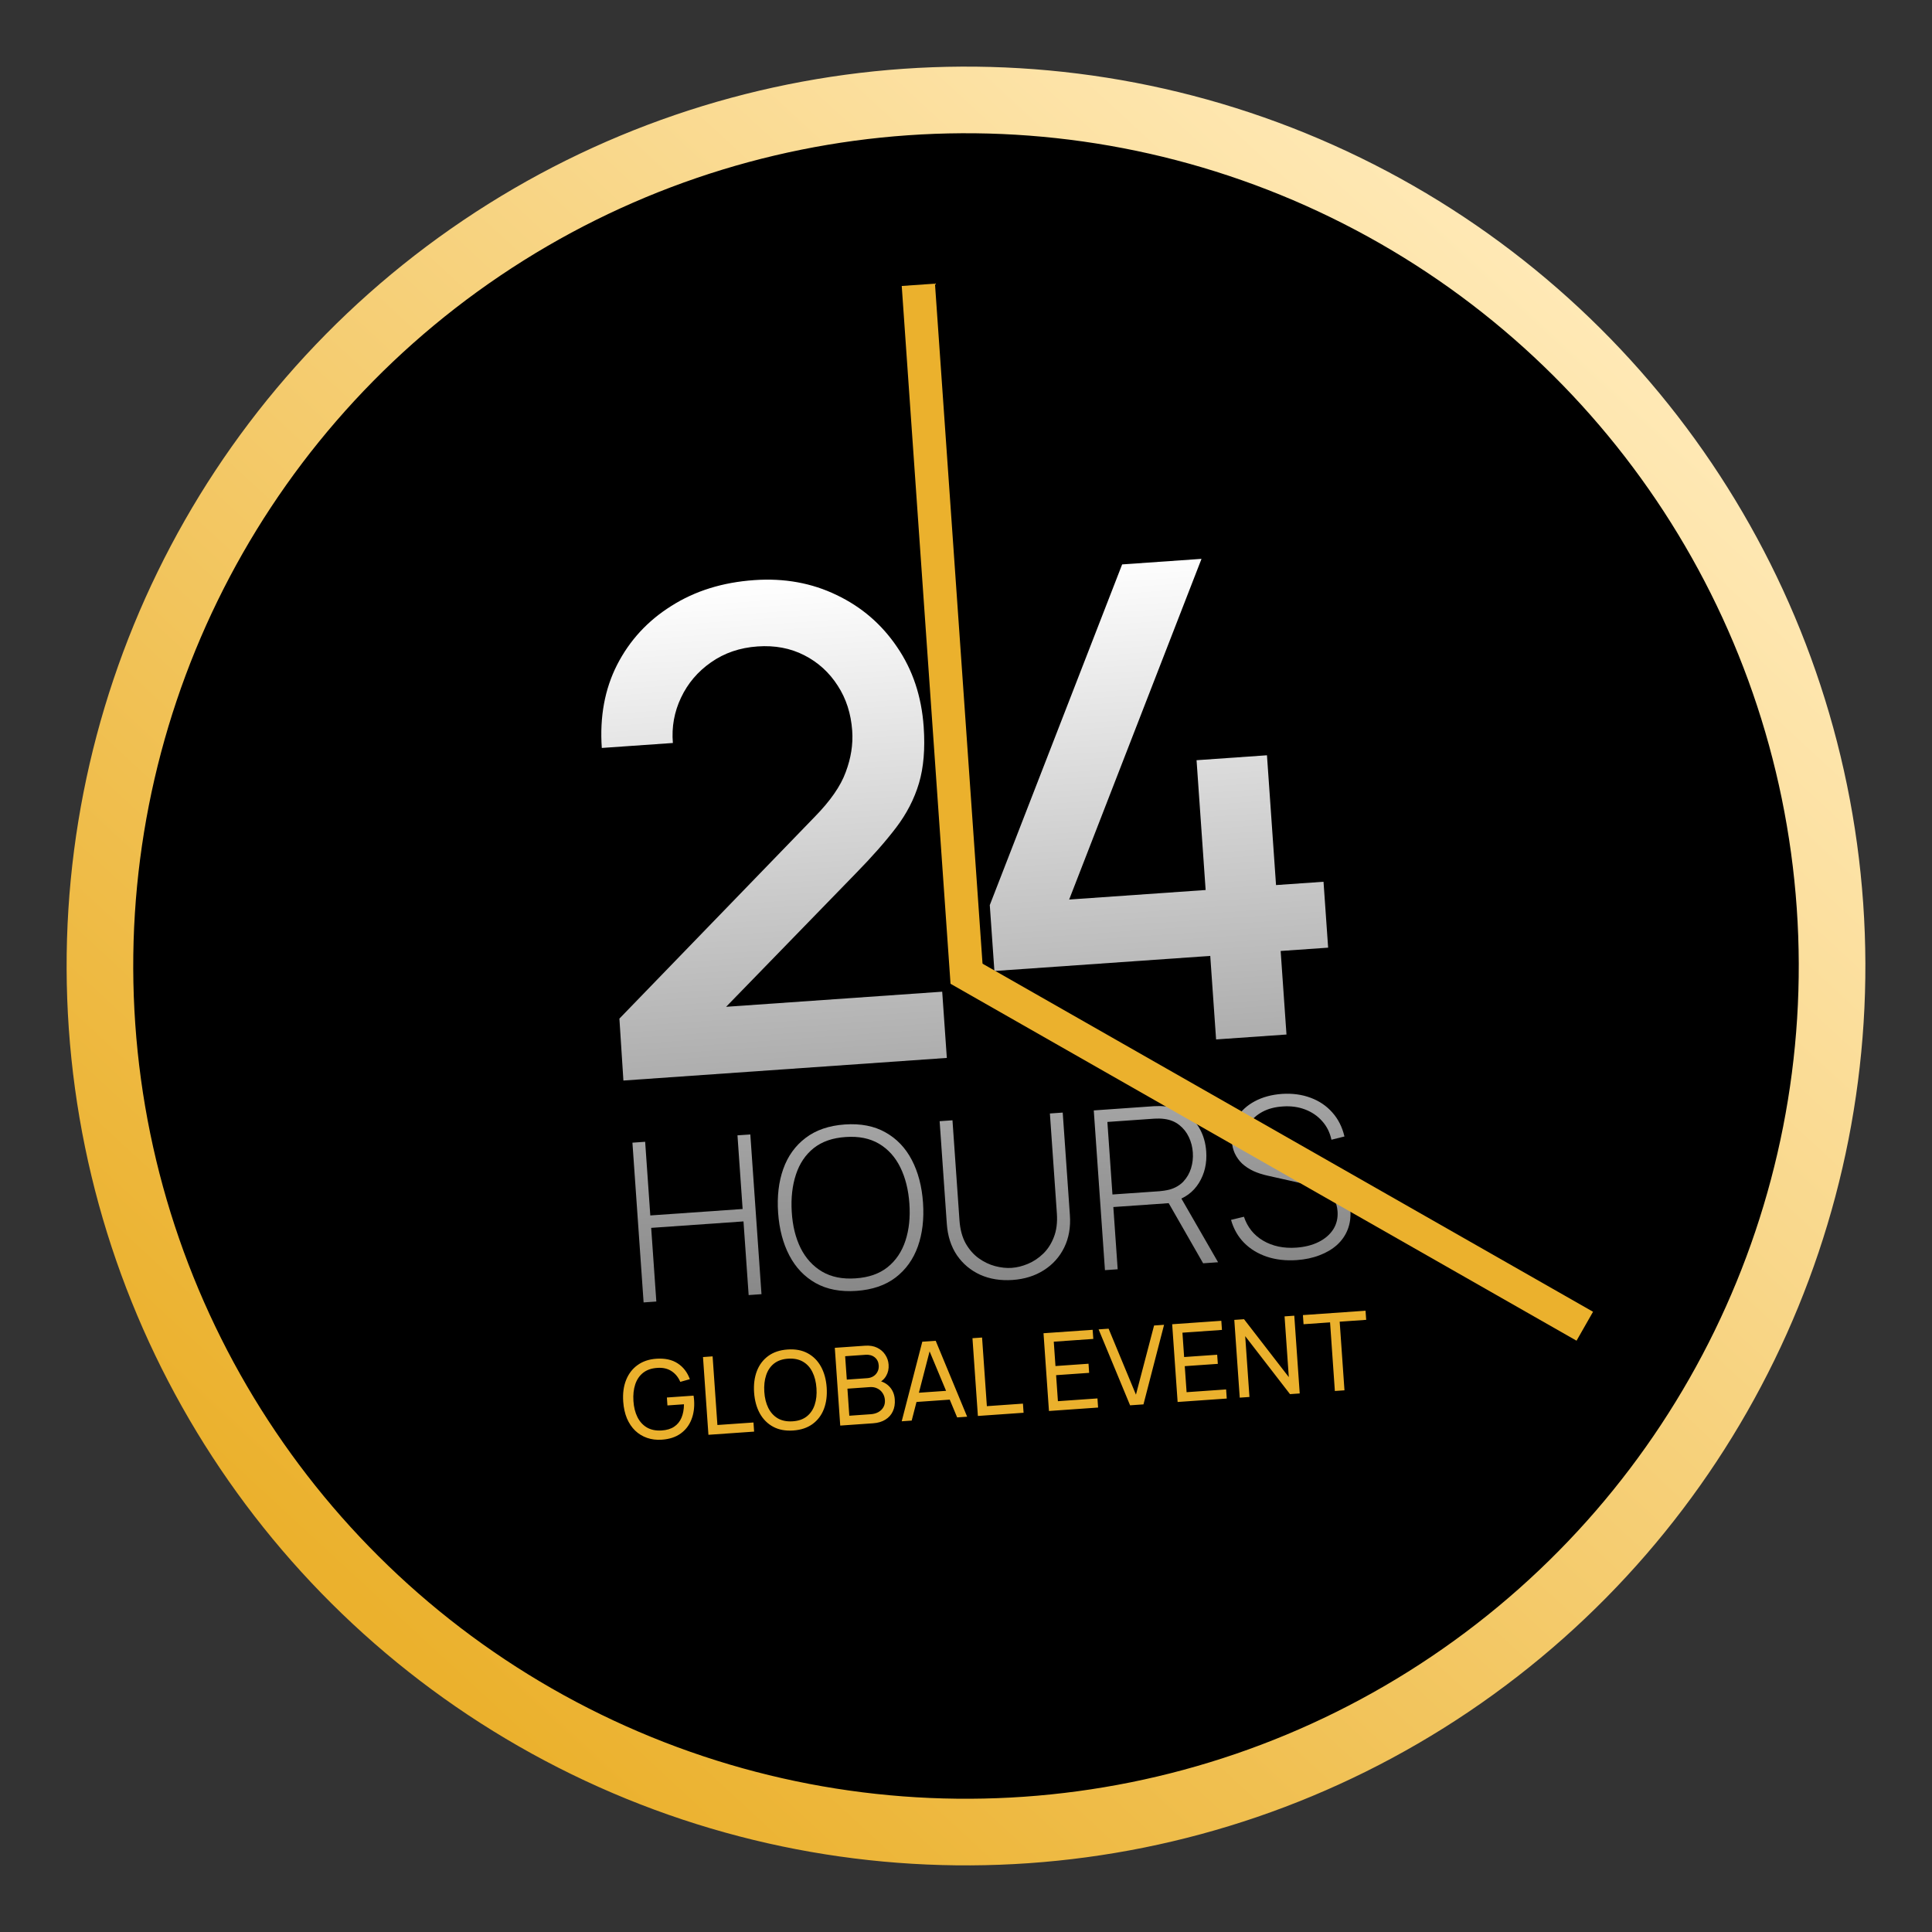 <svg width="116" height="116" viewBox="0 0 116 116" fill="none" xmlns="http://www.w3.org/2000/svg">
<rect x="0" y="0" width="116" height="116" fill="#333333" stroke="none"/>
<circle cx="58" cy="58" r="52" transform="rotate(-4 58 58)" fill="black" stroke="url(#paint0_linear_390_45418)" stroke-width="4"/>
<path d="M37.43 64.877L37.19 61.159L48.906 49.055C49.853 48.092 50.478 47.191 50.78 46.354C51.096 45.515 51.225 44.69 51.168 43.877C51.096 42.851 50.806 41.948 50.297 41.167C49.788 40.372 49.117 39.763 48.286 39.34C47.455 38.916 46.521 38.74 45.484 38.813C44.421 38.887 43.488 39.206 42.686 39.771C41.897 40.322 41.298 41.026 40.891 41.885C40.483 42.743 40.32 43.652 40.4 44.61L36.133 44.908C36.003 43.043 36.307 41.382 37.047 39.925C37.799 38.453 38.885 37.273 40.306 36.384C41.725 35.481 43.385 34.963 45.286 34.831C47.094 34.704 48.744 35.004 50.238 35.729C51.73 36.441 52.938 37.481 53.862 38.849C54.799 40.216 55.331 41.812 55.459 43.637C55.551 44.956 55.456 46.087 55.175 47.03C54.894 47.974 54.435 48.862 53.799 49.697C53.163 50.531 52.358 51.444 51.386 52.436L42.34 61.743L41.797 60.576L56.571 59.543L56.849 63.519L37.43 64.877Z" fill="url(#paint1_linear_390_45418)"/>
<path d="M73.016 62.409L72.665 57.394L59.705 58.3L59.428 54.343L67.375 33.888L72.14 33.555L64.194 54.01L72.388 53.437L71.843 45.644L76.07 45.348L76.615 53.141L79.466 52.942L79.743 56.899L76.892 57.098L77.242 62.114L73.016 62.409Z" fill="url(#paint2_linear_390_45418)"/>
<path d="M38.643 78.199L37.972 68.608L38.736 68.554L39.045 72.977L44.588 72.59L44.279 68.167L45.05 68.113L45.721 77.704L44.95 77.758L44.64 73.335L39.098 73.723L39.407 78.146L38.643 78.199Z" fill="url(#paint3_linear_390_45418)"/>
<path d="M51.422 77.507C50.469 77.573 49.654 77.418 48.978 77.041C48.301 76.66 47.773 76.106 47.393 75.379C47.012 74.651 46.788 73.797 46.719 72.815C46.651 71.834 46.754 70.957 47.029 70.183C47.305 69.41 47.751 68.79 48.368 68.323C48.986 67.851 49.77 67.582 50.723 67.515C51.675 67.449 52.488 67.606 53.16 67.987C53.837 68.364 54.365 68.916 54.745 69.644C55.126 70.371 55.35 71.226 55.419 72.207C55.487 73.188 55.384 74.066 55.109 74.839C54.833 75.612 54.387 76.235 53.77 76.706C53.157 77.173 52.374 77.44 51.422 77.507ZM51.369 76.754C52.154 76.703 52.795 76.48 53.292 76.084C53.79 75.683 54.147 75.154 54.363 74.496C54.58 73.839 54.659 73.094 54.601 72.264C54.543 71.434 54.361 70.708 54.055 70.087C53.749 69.466 53.322 68.994 52.774 68.67C52.226 68.347 51.56 68.213 50.776 68.268C49.991 68.318 49.35 68.542 48.852 68.938C48.359 69.334 48.004 69.863 47.788 70.525C47.571 71.183 47.487 71.927 47.537 72.758C47.586 73.589 47.764 74.315 48.07 74.936C48.38 75.553 48.811 76.025 49.364 76.352C49.916 76.675 50.585 76.809 51.369 76.754Z" fill="url(#paint4_linear_390_45418)"/>
<path d="M60.797 76.851C60.079 76.901 59.431 76.797 58.852 76.538C58.277 76.275 57.811 75.884 57.454 75.365C57.101 74.84 56.899 74.212 56.848 73.479L56.417 67.318L57.188 67.264L57.608 73.265C57.646 73.812 57.77 74.274 57.978 74.652C58.192 75.025 58.453 75.324 58.762 75.547C59.076 75.771 59.406 75.929 59.751 76.02C60.1 76.112 60.432 76.147 60.746 76.125C61.061 76.103 61.385 76.022 61.718 75.883C62.051 75.744 62.355 75.542 62.63 75.277C62.906 75.012 63.121 74.68 63.275 74.281C63.434 73.878 63.494 73.403 63.456 72.856L63.037 66.855L63.807 66.801L64.238 72.962C64.289 73.691 64.174 74.339 63.894 74.907C63.617 75.471 63.21 75.924 62.673 76.265C62.14 76.605 61.515 76.801 60.797 76.851Z" fill="url(#paint5_linear_390_45418)"/>
<path d="M66.343 76.262L65.672 66.671L69.281 66.418C69.374 66.412 69.474 66.409 69.581 66.411C69.692 66.408 69.808 66.413 69.929 66.427C70.413 66.469 70.835 66.613 71.195 66.86C71.559 67.103 71.847 67.421 72.057 67.817C72.267 68.209 72.389 68.649 72.423 69.137C72.472 69.843 72.327 70.471 71.987 71.022C71.647 71.572 71.145 71.942 70.482 72.131L70.269 72.233L66.846 72.472L67.107 76.209L66.343 76.262ZM72.238 75.85L70.078 72.079L70.763 71.669L73.135 75.787L72.238 75.85ZM66.793 71.719L69.624 71.522C69.704 71.516 69.795 71.505 69.896 71.489C70.002 71.473 70.107 71.452 70.212 71.427C70.553 71.332 70.831 71.172 71.047 70.947C71.262 70.718 71.417 70.45 71.512 70.145C71.606 69.839 71.642 69.522 71.619 69.193C71.596 68.865 71.516 68.558 71.381 68.273C71.245 67.984 71.054 67.742 70.809 67.55C70.564 67.353 70.266 67.231 69.915 67.184C69.808 67.169 69.7 67.161 69.593 67.16C69.491 67.158 69.4 67.16 69.32 67.165L66.489 67.363L66.793 71.719Z" fill="url(#paint6_linear_390_45418)"/>
<path d="M77.862 75.658C77.207 75.703 76.608 75.636 76.065 75.455C75.527 75.274 75.071 74.996 74.698 74.621C74.329 74.245 74.067 73.786 73.913 73.243L74.688 73.055C74.897 73.683 75.282 74.162 75.844 74.493C76.41 74.824 77.073 74.963 77.83 74.91C78.344 74.874 78.793 74.76 79.175 74.569C79.558 74.377 79.85 74.124 80.051 73.811C80.251 73.494 80.337 73.135 80.309 72.736C80.289 72.447 80.219 72.209 80.099 72.021C79.984 71.832 79.839 71.682 79.667 71.569C79.494 71.452 79.312 71.362 79.12 71.299C78.929 71.232 78.749 71.18 78.582 71.143L76.126 70.592C75.8 70.521 75.506 70.425 75.244 70.305C74.986 70.18 74.764 70.033 74.579 69.863C74.397 69.689 74.252 69.487 74.142 69.258C74.037 69.029 73.975 68.77 73.954 68.481C73.918 67.966 74.024 67.506 74.272 67.1C74.52 66.695 74.875 66.369 75.339 66.122C75.807 65.871 76.353 65.723 76.978 65.679C77.607 65.64 78.18 65.718 78.697 65.914C79.213 66.105 79.646 66.399 79.994 66.794C80.347 67.189 80.59 67.669 80.723 68.236L79.942 68.431C79.849 67.995 79.662 67.622 79.382 67.312C79.107 67.001 78.766 66.768 78.359 66.614C77.951 66.459 77.507 66.399 77.024 66.433C76.558 66.461 76.151 66.567 75.804 66.752C75.46 66.937 75.196 67.172 75.011 67.457C74.827 67.742 74.746 68.055 74.77 68.397C74.795 68.753 74.91 69.03 75.115 69.23C75.325 69.425 75.574 69.573 75.861 69.673C76.153 69.773 76.43 69.852 76.692 69.909L78.66 70.347C78.845 70.388 79.067 70.448 79.327 70.528C79.586 70.609 79.844 70.731 80.101 70.896C80.357 71.057 80.575 71.28 80.755 71.567C80.94 71.848 81.047 72.211 81.078 72.655C81.109 73.086 81.054 73.478 80.914 73.831C80.774 74.184 80.559 74.492 80.27 74.753C79.981 75.01 79.632 75.215 79.225 75.368C78.817 75.526 78.363 75.623 77.862 75.658Z" fill="url(#paint7_linear_390_45418)"/>
<path d="M39.739 86.441C39.419 86.463 39.123 86.427 38.852 86.333C38.58 86.239 38.342 86.094 38.137 85.898C37.932 85.699 37.767 85.454 37.642 85.163C37.52 84.87 37.446 84.535 37.419 84.159C37.384 83.662 37.443 83.226 37.595 82.85C37.747 82.475 37.977 82.177 38.285 81.958C38.593 81.737 38.965 81.611 39.399 81.581C39.922 81.544 40.352 81.637 40.689 81.859C41.026 82.078 41.269 82.395 41.42 82.808L40.845 82.969C40.728 82.692 40.552 82.477 40.318 82.324C40.083 82.171 39.8 82.106 39.467 82.13C39.118 82.152 38.834 82.25 38.614 82.424C38.396 82.596 38.238 82.827 38.141 83.118C38.044 83.41 38.008 83.742 38.032 84.117C38.056 84.488 38.136 84.811 38.272 85.084C38.409 85.356 38.598 85.565 38.84 85.708C39.085 85.85 39.381 85.909 39.729 85.887C40.03 85.868 40.279 85.794 40.476 85.662C40.673 85.531 40.82 85.352 40.917 85.123C41.014 84.895 41.064 84.626 41.066 84.315L40.074 84.384L40.041 83.908L41.642 83.796C41.652 83.838 41.658 83.89 41.663 83.951C41.669 84.009 41.673 84.049 41.674 84.07C41.704 84.496 41.651 84.883 41.514 85.231C41.38 85.578 41.164 85.858 40.866 86.072C40.571 86.286 40.195 86.409 39.739 86.441ZM42.535 86.147L42.209 81.479L42.786 81.438L43.074 85.559L45.24 85.408L45.278 85.956L42.535 86.147ZM47.626 85.889C47.161 85.921 46.76 85.846 46.421 85.664C46.083 85.481 45.815 85.213 45.619 84.86C45.425 84.506 45.311 84.09 45.277 83.61C45.244 83.13 45.299 82.701 45.442 82.325C45.587 81.947 45.814 81.645 46.124 81.417C46.434 81.189 46.821 81.058 47.286 81.026C47.753 80.993 48.156 81.068 48.494 81.251C48.833 81.434 49.099 81.702 49.293 82.055C49.487 82.409 49.601 82.825 49.635 83.305C49.668 83.785 49.614 84.213 49.471 84.591C49.328 84.968 49.101 85.27 48.791 85.498C48.481 85.726 48.093 85.856 47.626 85.889ZM47.588 85.338C47.936 85.316 48.22 85.218 48.44 85.044C48.662 84.867 48.821 84.634 48.916 84.343C49.013 84.051 49.048 83.72 49.022 83.348C48.996 82.974 48.915 82.651 48.778 82.378C48.644 82.105 48.455 81.898 48.21 81.756C47.968 81.615 47.673 81.555 47.325 81.577C46.977 81.599 46.692 81.697 46.472 81.871C46.254 82.045 46.096 82.278 46 82.569C45.903 82.86 45.866 83.193 45.89 83.567C45.914 83.939 45.994 84.261 46.13 84.534C46.267 84.807 46.456 85.015 46.699 85.159C46.943 85.3 47.239 85.36 47.588 85.338ZM50.449 85.594L50.123 80.925L51.941 80.798C52.22 80.779 52.462 80.819 52.667 80.92C52.874 81.021 53.035 81.161 53.152 81.342C53.271 81.521 53.338 81.718 53.353 81.934C53.371 82.187 53.322 82.413 53.205 82.612C53.089 82.812 52.923 82.955 52.708 83.041L52.69 82.883C52.996 82.942 53.24 83.073 53.421 83.275C53.603 83.477 53.704 83.727 53.724 84.023C53.743 84.295 53.704 84.534 53.605 84.741C53.509 84.948 53.36 85.113 53.158 85.238C52.958 85.363 52.715 85.435 52.43 85.455L50.449 85.594ZM50.994 85.002L52.281 84.912C52.454 84.9 52.607 84.858 52.738 84.785C52.87 84.711 52.971 84.613 53.04 84.491C53.112 84.368 53.142 84.225 53.131 84.061C53.12 83.903 53.074 83.764 52.994 83.644C52.916 83.523 52.811 83.43 52.678 83.366C52.548 83.299 52.399 83.272 52.233 83.283L50.881 83.378L50.994 85.002ZM50.843 82.833L52.071 82.747C52.21 82.737 52.332 82.7 52.438 82.633C52.546 82.565 52.629 82.475 52.686 82.362C52.746 82.249 52.77 82.12 52.76 81.976C52.746 81.775 52.666 81.615 52.522 81.497C52.376 81.379 52.194 81.328 51.973 81.343L50.744 81.429L50.843 82.833ZM54.14 85.336L55.376 80.558L56.18 80.502L58.069 85.061L57.469 85.103L55.704 80.874L55.886 80.861L54.739 85.294L54.14 85.336ZM54.815 84.191L54.778 83.649L57.203 83.48L57.24 84.021L54.815 84.191ZM58.714 85.016L58.388 80.347L58.965 80.307L59.253 84.428L61.419 84.276L61.457 84.824L58.714 85.016ZM62.981 84.718L62.654 80.049L65.604 79.843L65.643 80.391L63.27 80.557L63.372 82.019L65.356 81.88L65.394 82.428L63.41 82.567L63.519 84.129L65.893 83.963L65.931 84.511L62.981 84.718ZM67.852 84.377L65.962 79.818L66.562 79.776L68.204 83.737L69.292 79.585L69.892 79.543L68.656 84.321L67.852 84.377ZM70.706 84.177L70.379 79.509L73.33 79.302L73.368 79.85L70.995 80.016L71.097 81.478L73.081 81.34L73.12 81.888L71.135 82.026L71.245 83.589L73.618 83.423L73.656 83.971L70.706 84.177ZM74.436 83.917L74.109 79.248L74.693 79.207L77.382 82.684L77.127 79.037L77.711 78.996L78.037 83.665L77.454 83.706L74.764 80.225L75.019 83.876L74.436 83.917ZM80.147 83.517L79.859 79.397L78.267 79.508L78.229 78.96L81.989 78.697L82.028 79.245L80.436 79.356L80.724 83.477L80.147 83.517Z" fill="#EBB12D"/>
<line x1="57.567" y1="58.199" x2="95.153" y2="79.629" stroke="#EBB12D" stroke-width="2"/>
<line x1="58.069" y1="58.998" x2="55.139" y2="17.1" stroke="#EBB12D" stroke-width="2"/>
<defs>
<linearGradient id="paint0_linear_390_45418" x1="27" y1="102" x2="105" y2="28.5" gradientUnits="userSpaceOnUse">
<stop stop-color="#EBB12D"/>
<stop offset="1" stop-color="#FFE9B6"/>
</linearGradient>
<linearGradient id="paint1_linear_390_45418" x1="56.825" y1="34.024" x2="59.824" y2="76.919" gradientUnits="userSpaceOnUse">
<stop stop-color="white"/>
<stop offset="1" stop-color="#888888"/>
</linearGradient>
<linearGradient id="paint2_linear_390_45418" x1="56.825" y1="34.024" x2="59.824" y2="76.919" gradientUnits="userSpaceOnUse">
<stop stop-color="white"/>
<stop offset="1" stop-color="#888888"/>
</linearGradient>
<linearGradient id="paint3_linear_390_45418" x1="56.825" y1="34.024" x2="59.824" y2="76.919" gradientUnits="userSpaceOnUse">
<stop stop-color="white"/>
<stop offset="1" stop-color="#888888"/>
</linearGradient>
<linearGradient id="paint4_linear_390_45418" x1="56.825" y1="34.024" x2="59.824" y2="76.919" gradientUnits="userSpaceOnUse">
<stop stop-color="white"/>
<stop offset="1" stop-color="#888888"/>
</linearGradient>
<linearGradient id="paint5_linear_390_45418" x1="56.825" y1="34.024" x2="59.824" y2="76.919" gradientUnits="userSpaceOnUse">
<stop stop-color="white"/>
<stop offset="1" stop-color="#888888"/>
</linearGradient>
<linearGradient id="paint6_linear_390_45418" x1="56.825" y1="34.024" x2="59.824" y2="76.919" gradientUnits="userSpaceOnUse">
<stop stop-color="white"/>
<stop offset="1" stop-color="#888888"/>
</linearGradient>
<linearGradient id="paint7_linear_390_45418" x1="56.825" y1="34.024" x2="59.824" y2="76.919" gradientUnits="userSpaceOnUse">
<stop stop-color="white"/>
<stop offset="1" stop-color="#888888"/>
</linearGradient>
</defs>
</svg>
